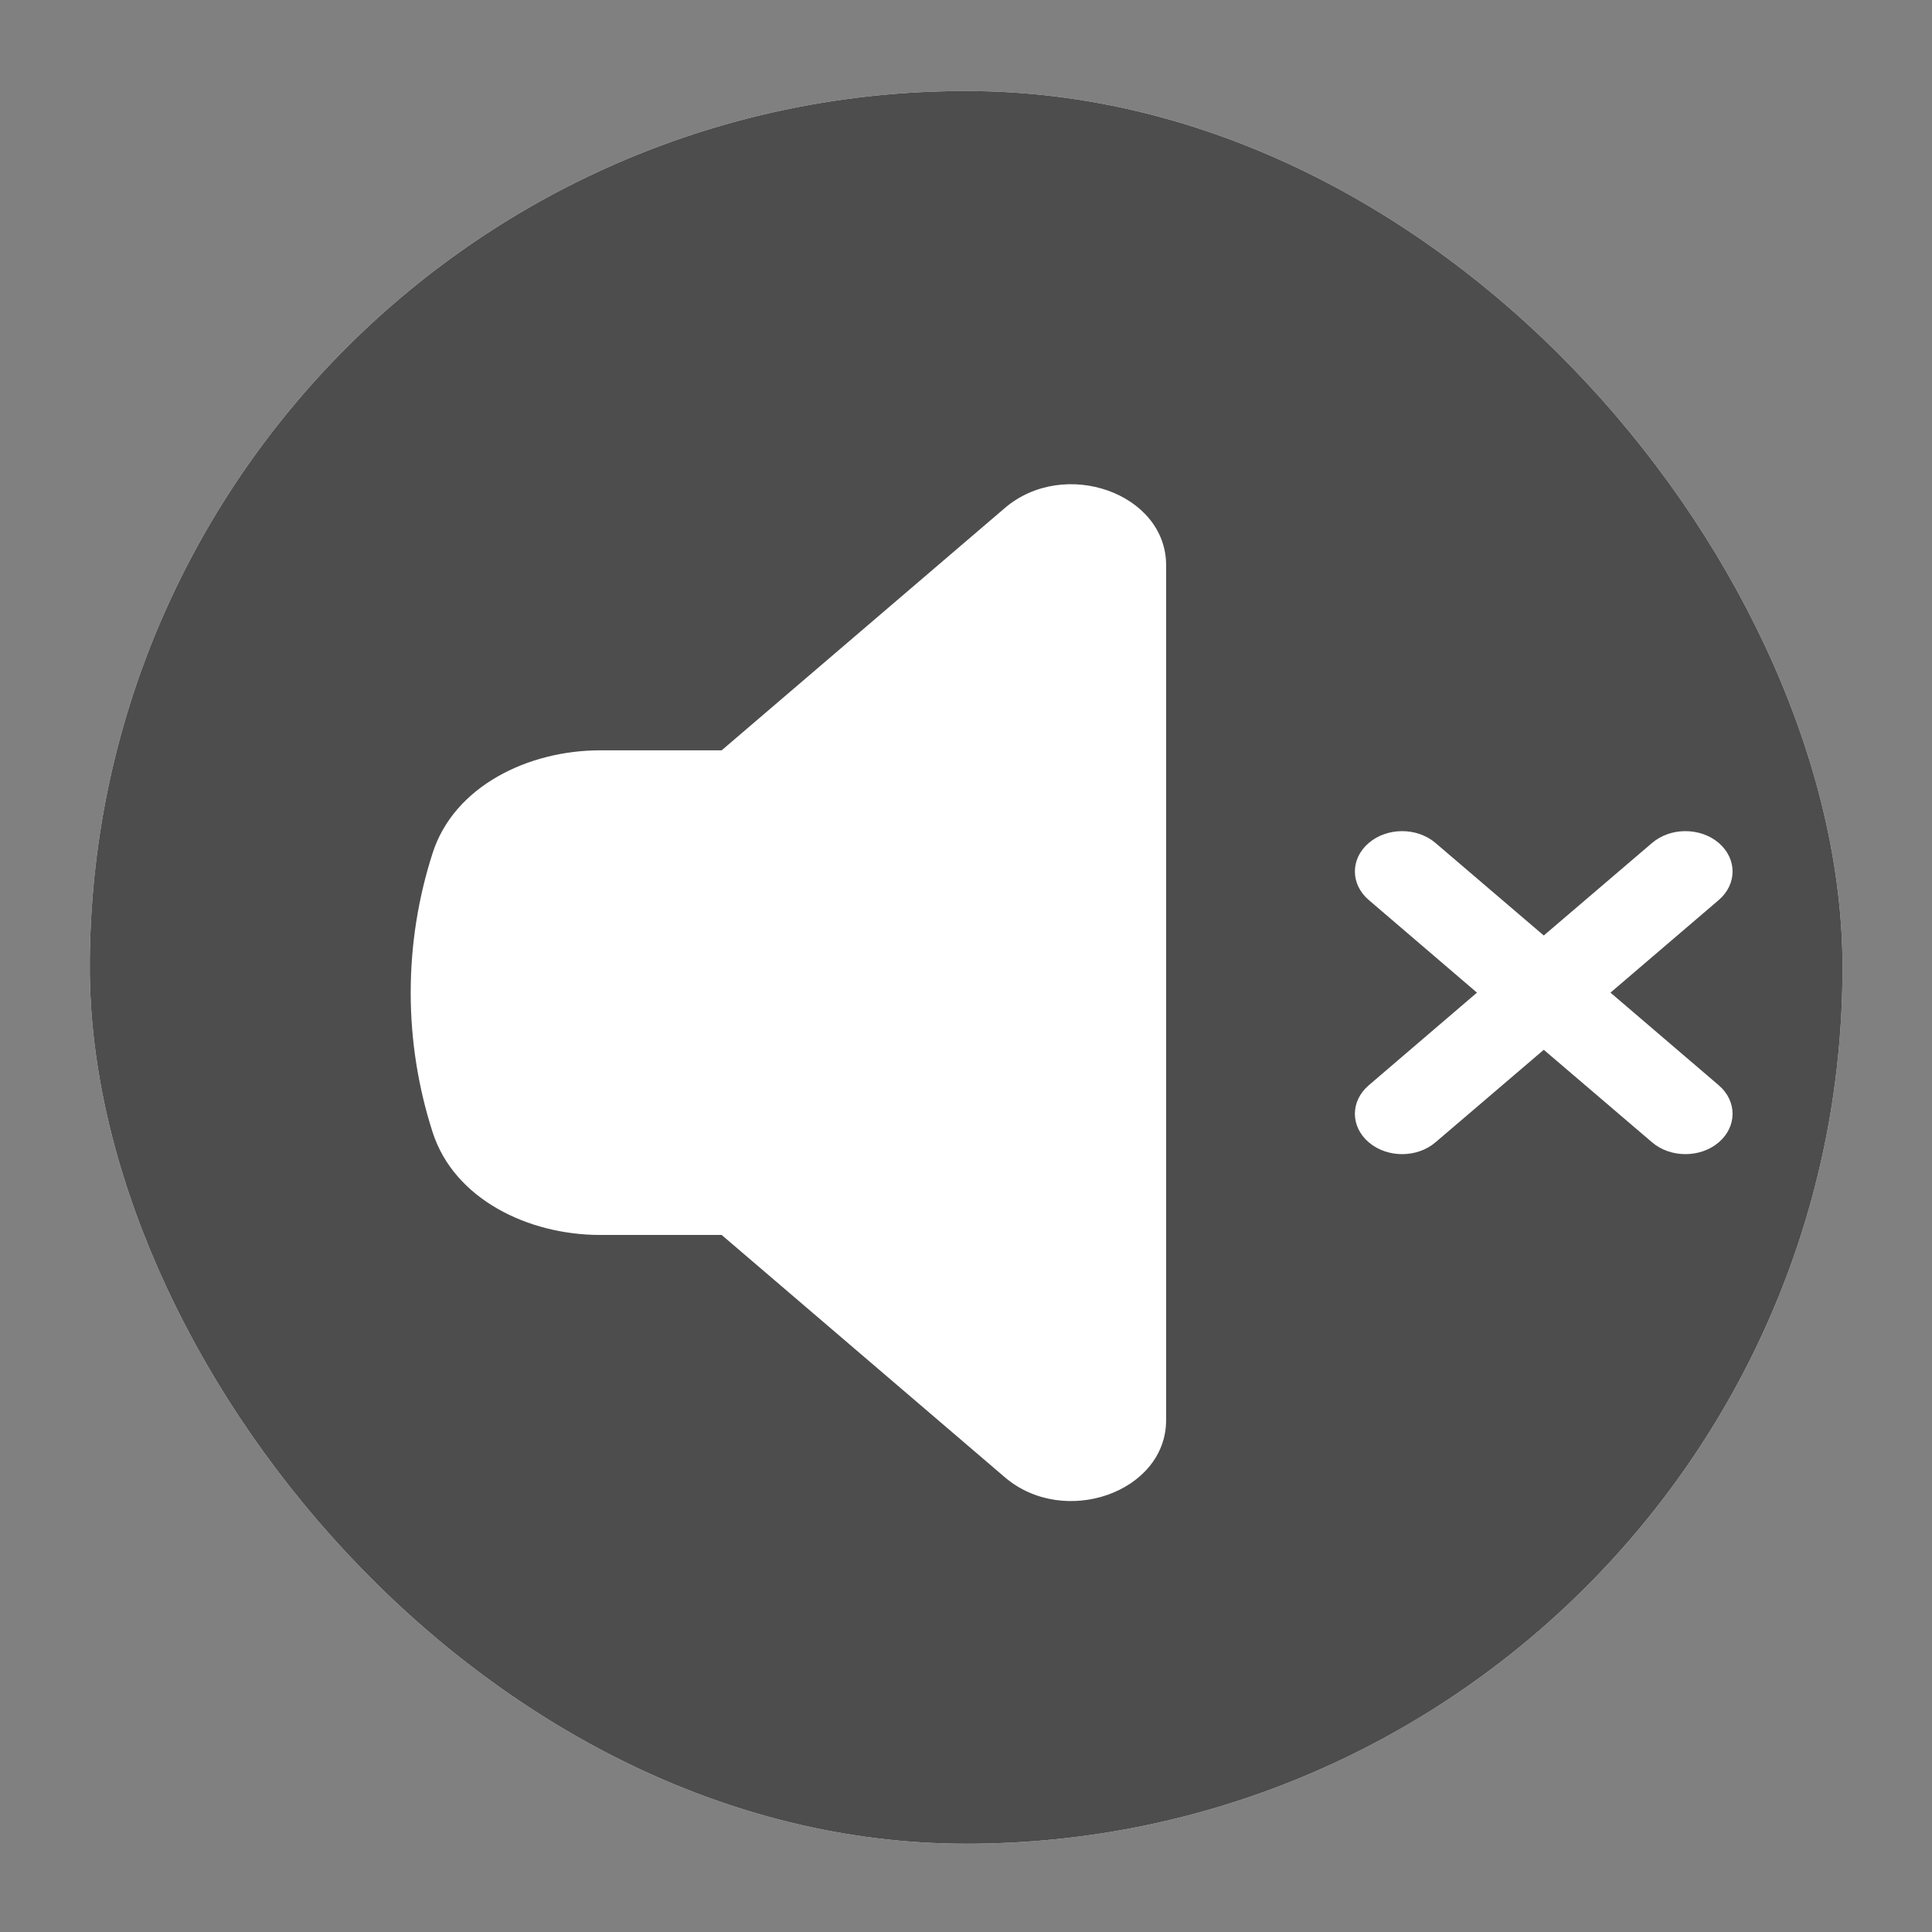 <svg width="19" height="19" viewBox="0 0 19 19" fill="none" xmlns="http://www.w3.org/2000/svg">
<rect x="0" y="0" width="19" height="19" fill="#808080" stroke="none"/>
<rect x="0.883" y="0.895" width="17.237" height="17.237" rx="8.618" fill="white"/>
<rect x="0.883" y="0.895" width="17.237" height="17.237" rx="8.618" fill="#4D4D4D"/>
<path d="M11.468 5.558C11.468 4.85 10.467 4.496 9.882 4.996L7.097 7.379H5.902C5.195 7.379 4.467 7.731 4.255 8.388C4.114 8.826 4.039 9.287 4.039 9.762C4.039 10.237 4.114 10.698 4.255 11.136C4.467 11.793 5.195 12.145 5.902 12.145H7.097L9.882 14.528C10.467 15.028 11.468 14.674 11.468 13.966V5.558Z" fill="white"/>
<path d="M14.117 8.29C13.936 8.135 13.642 8.135 13.461 8.29C13.279 8.445 13.279 8.696 13.461 8.851L14.525 9.762L13.461 10.673C13.279 10.828 13.279 11.079 13.461 11.234C13.642 11.389 13.936 11.389 14.117 11.234L15.182 10.324L16.247 11.234C16.428 11.389 16.722 11.389 16.903 11.234C17.084 11.079 17.084 10.828 16.903 10.673L15.838 9.762L16.903 8.851C17.084 8.696 17.084 8.445 16.903 8.29C16.722 8.135 16.428 8.135 16.247 8.29L15.182 9.2L14.117 8.29Z" fill="white"/>
</svg>
